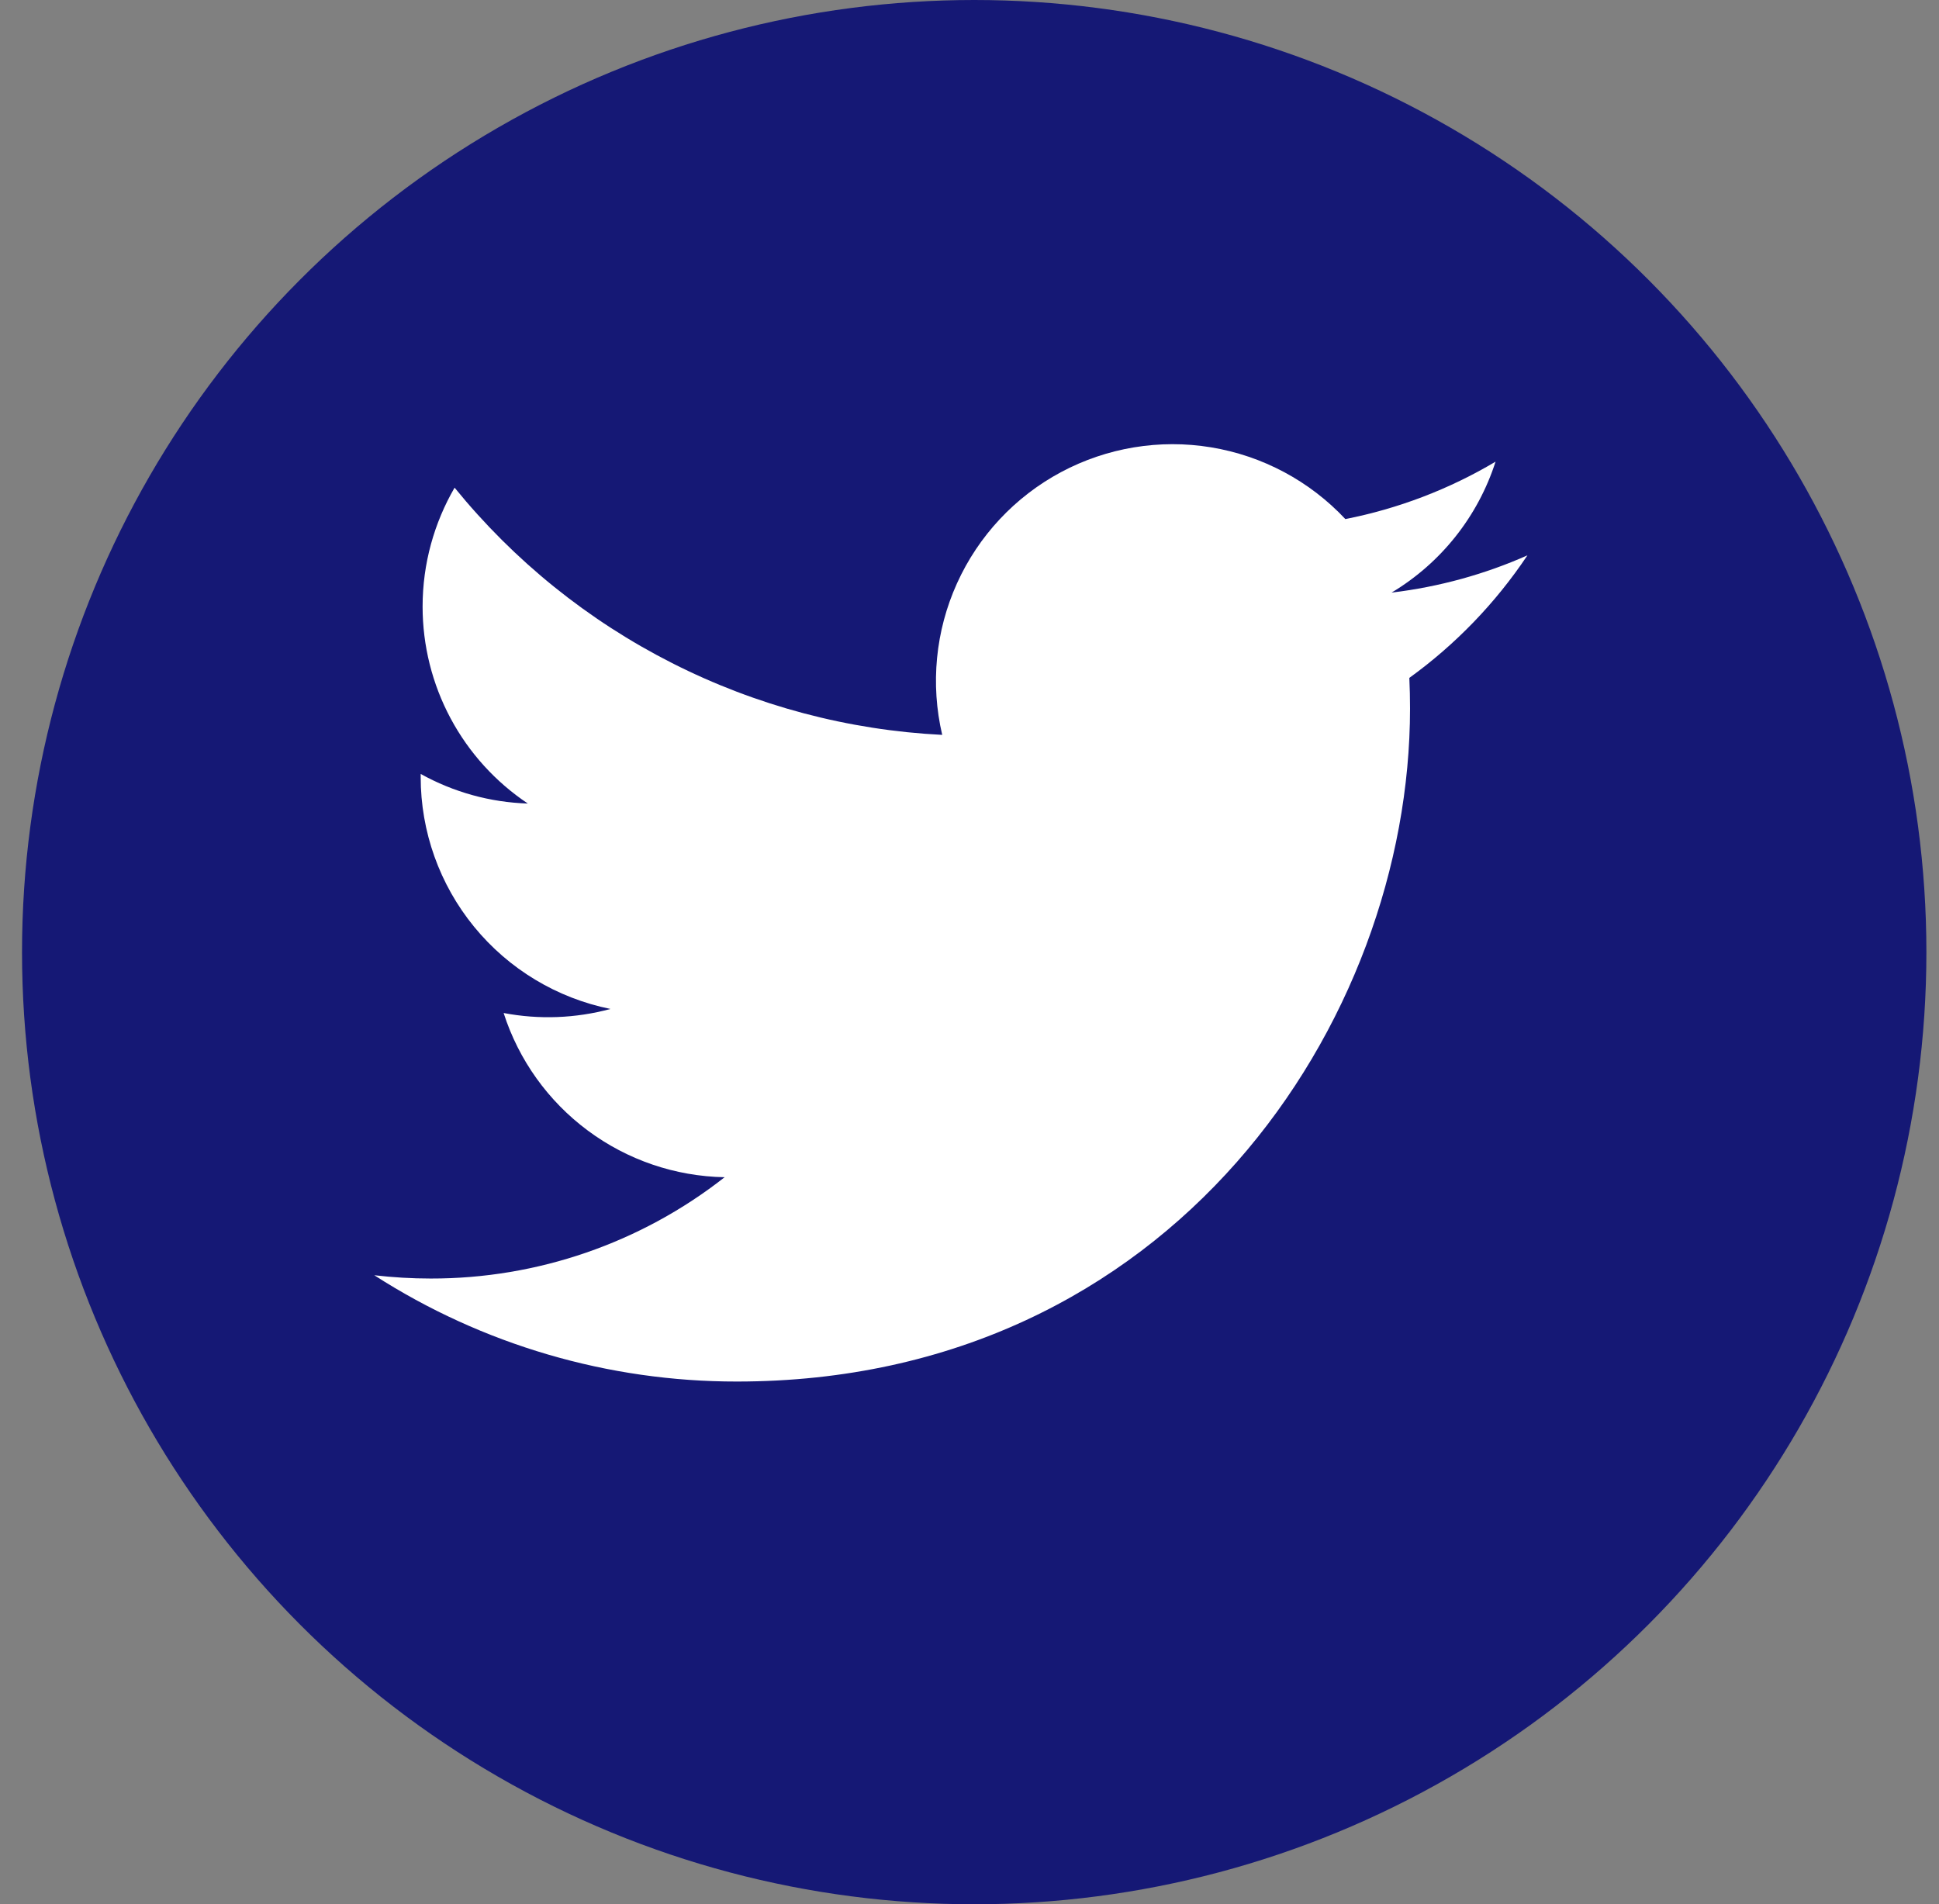 <svg width="56" height="55" viewBox="0 0 56 55" fill="none" xmlns="http://www.w3.org/2000/svg">
<rect x="0" y="0" width="56" height="55" fill="#808080" stroke="none"/>
<circle cx="28.136" cy="27.5" r="27.5" fill="#151875"/>
<g clip-path="url(#clip0_329_4106)">
<path d="M44.113 16.04C42.888 16.583 41.572 16.95 40.189 17.116C41.616 16.262 42.684 14.918 43.193 13.334C41.852 14.131 40.385 14.691 38.855 14.992C37.826 13.893 36.463 13.165 34.977 12.92C33.492 12.675 31.967 12.928 30.64 13.638C29.313 14.349 28.258 15.478 27.638 16.85C27.018 18.221 26.868 19.759 27.212 21.225C24.496 21.089 21.838 20.383 19.412 19.152C16.985 17.922 14.845 16.196 13.129 14.085C12.543 15.097 12.205 16.271 12.205 17.52C12.205 18.645 12.482 19.753 13.012 20.745C13.542 21.737 14.309 22.583 15.244 23.208C14.159 23.174 13.098 22.88 12.15 22.353V22.441C12.149 24.019 12.695 25.548 13.694 26.769C14.693 27.99 16.084 28.828 17.631 29.141C16.624 29.413 15.569 29.453 14.545 29.258C14.981 30.616 15.831 31.803 16.976 32.653C18.12 33.504 19.502 33.975 20.928 34.001C18.507 35.901 15.518 36.932 12.441 36.927C11.896 36.927 11.352 36.895 10.81 36.832C13.934 38.84 17.569 39.906 21.282 39.902C33.852 39.902 40.723 29.491 40.723 20.462C40.723 20.169 40.716 19.873 40.703 19.579C42.039 18.613 43.193 17.416 44.11 16.045L44.113 16.04Z" fill="white"/>
</g>
<defs>
<clipPath id="clip0_329_4106">
<rect width="35.2" height="35.2" fill="white" transform="translate(9.437 8.8)"/>
</clipPath>
</defs>
</svg>
